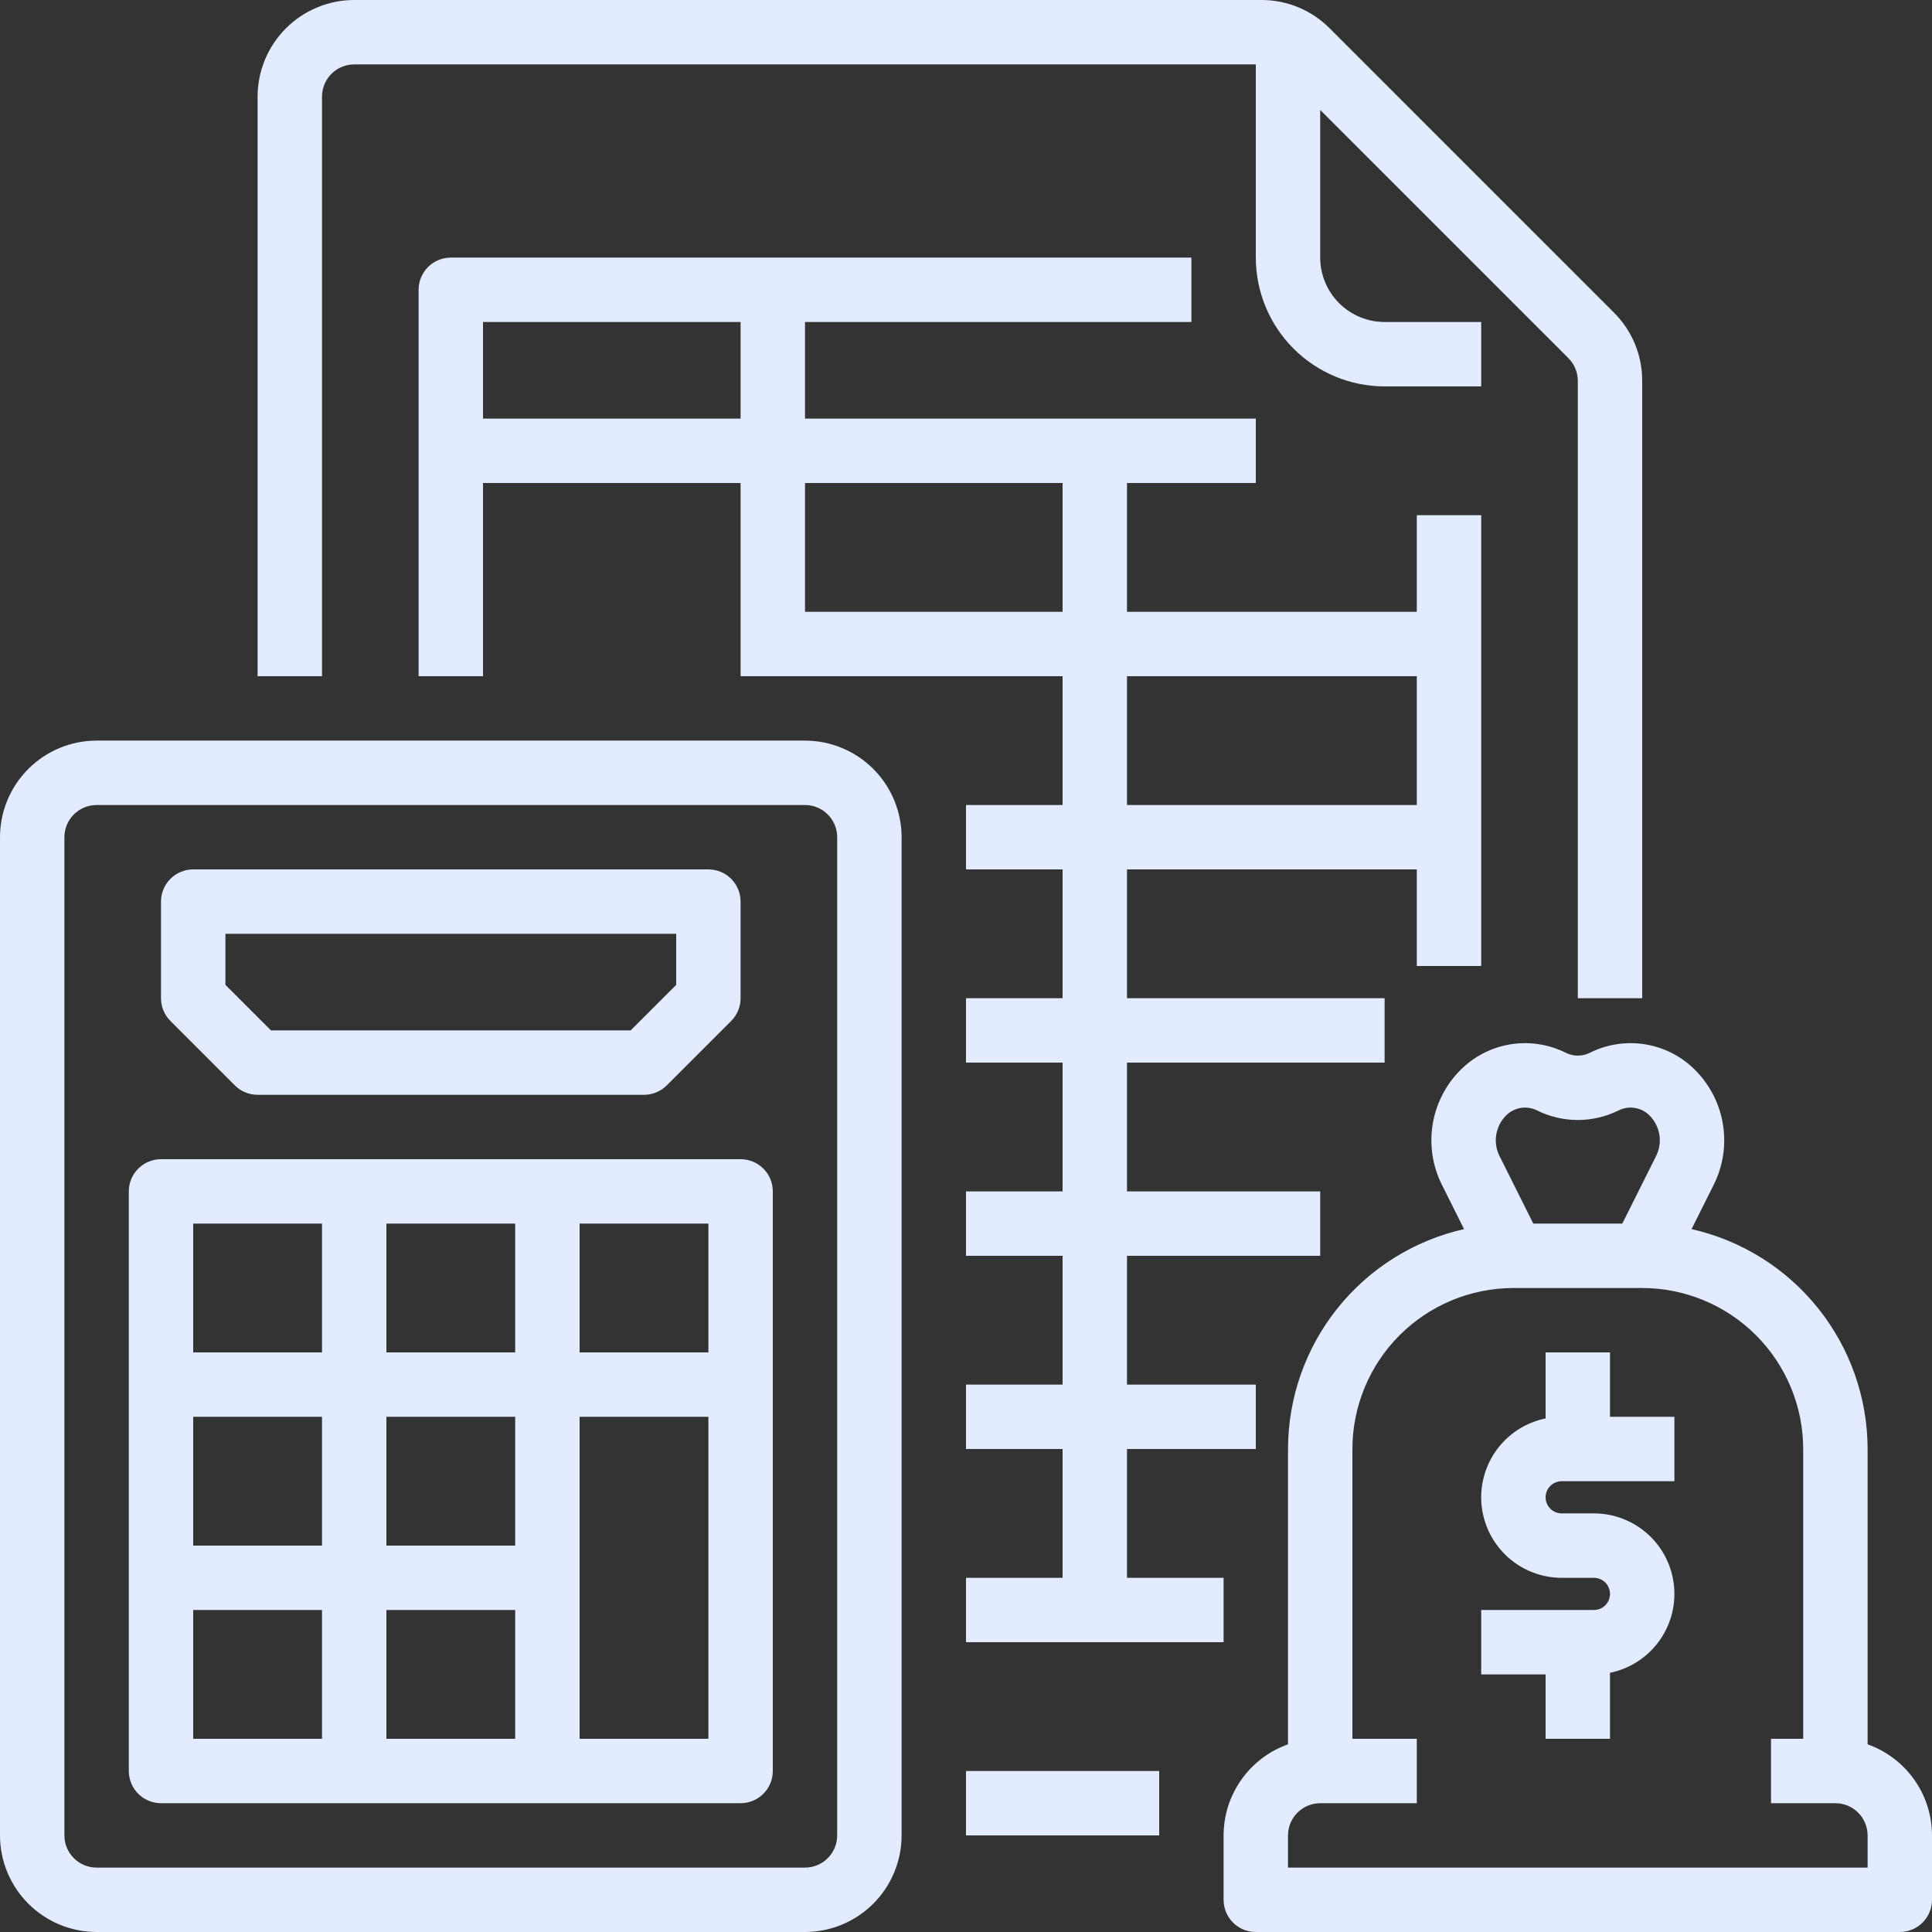 <svg width="160" height="160" viewBox="0 0 160 160" fill="none" xmlns="http://www.w3.org/2000/svg">
<rect x="0" y="0" width="160" height="160" fill="#333333" stroke="none"/>
<path fill-rule="evenodd" clip-rule="evenodd" d="M136 31.542V82.667H130.667V31.542C130.668 31.192 130.599 30.845 130.465 30.521C130.331 30.198 130.134 29.904 129.886 29.657L109.333 9.105V21.333C109.335 22.747 109.897 24.103 110.897 25.103C111.897 26.103 113.253 26.665 114.667 26.667H122.667V32H114.667C111.839 31.997 109.127 30.872 107.128 28.872C105.128 26.873 104.003 24.161 104 21.333V5.333H29.333C28.626 5.334 27.948 5.615 27.449 6.115C26.949 6.615 26.668 7.293 26.667 8V56H21.333V8C21.336 5.879 22.179 3.846 23.679 2.346C25.179 0.846 27.212 0.002 29.333 2.99313e-05H104.458C105.509 -0.003 106.55 0.203 107.521 0.605C108.492 1.007 109.373 1.598 110.114 2.343L133.657 25.886C134.402 26.627 134.993 27.508 135.395 28.479C135.797 29.45 136.003 30.491 136 31.542ZM66.667 61.333H8C5.879 61.336 3.846 62.179 2.346 63.679C0.846 65.179 0.002 67.212 0 69.333V152C0.002 154.121 0.846 156.154 2.346 157.654C3.846 159.154 5.879 159.998 8 160H66.667C68.788 159.998 70.821 159.154 72.321 157.654C73.821 156.154 74.664 154.121 74.667 152V69.333C74.664 67.212 73.821 65.179 72.321 63.679C70.821 62.179 68.788 61.336 66.667 61.333ZM69.333 152C69.332 152.707 69.051 153.385 68.551 153.885C68.052 154.385 67.374 154.666 66.667 154.667H8C7.293 154.666 6.615 154.385 6.115 153.885C5.615 153.385 5.334 152.707 5.333 152V69.333C5.334 68.626 5.615 67.948 6.115 67.449C6.615 66.949 7.293 66.668 8 66.667H66.667C67.374 66.668 68.052 66.949 68.551 67.449C69.051 67.948 69.332 68.626 69.333 69.333V152ZM154.667 120V144.459C156.225 145.012 157.574 146.034 158.529 147.384C159.484 148.734 159.998 150.347 160 152V157.334C160 158.041 159.719 158.719 159.219 159.219C158.719 159.719 158.041 160 157.333 160H104C103.293 160 102.614 159.719 102.114 159.219C101.614 158.719 101.333 158.041 101.333 157.334V152C101.335 150.347 101.849 148.734 102.804 147.384C103.759 146.034 105.108 145.012 106.667 144.459V120C106.673 115.762 108.119 111.651 110.768 108.342C113.417 105.033 117.112 102.723 121.247 101.79L119.414 98.124C118.638 96.576 118.37 94.823 118.647 93.114C118.924 91.405 119.733 89.827 120.958 88.604C122.078 87.482 123.523 86.742 125.088 86.488C126.653 86.234 128.258 86.479 129.675 87.19C129.983 87.343 130.323 87.423 130.667 87.423C131.011 87.423 131.35 87.343 131.659 87.19C133.076 86.479 134.681 86.233 136.246 86.487C137.811 86.741 139.256 87.482 140.375 88.605C141.6 89.828 142.409 91.406 142.686 93.114C142.964 94.823 142.695 96.576 141.92 98.124L140.087 101.79C144.221 102.723 147.916 105.033 150.565 108.342C153.215 111.651 154.661 115.762 154.667 120ZM125.943 91.754C125.483 91.828 125.059 92.046 124.73 92.375C124.297 92.807 124.011 93.365 123.913 93.969C123.815 94.572 123.91 95.191 124.184 95.738L126.981 101.334H134.352L137.15 95.738C137.424 95.192 137.518 94.572 137.42 93.969C137.322 93.365 137.037 92.808 136.604 92.376C136.275 92.046 135.851 91.829 135.391 91.754C134.931 91.679 134.46 91.751 134.044 91.96C132.994 92.481 131.839 92.753 130.667 92.753C129.495 92.753 128.339 92.481 127.29 91.96C126.874 91.751 126.402 91.679 125.943 91.754ZM106.667 154.667H154.667V152C154.666 151.293 154.385 150.615 153.885 150.116C153.385 149.616 152.707 149.334 152 149.334H146.667V144H149.333V120C149.329 116.465 147.923 113.076 145.424 110.577C142.924 108.077 139.535 106.671 136 106.667H125.333C121.798 106.671 118.409 108.077 115.91 110.577C113.41 113.076 112.004 116.465 112 120V144H117.333V149.334H109.333C108.626 149.334 107.949 149.616 107.449 150.116C106.949 150.615 106.667 151.293 106.667 152V154.667ZM128 112H133.333V117.333H138.667V122.667H129.333C128.98 122.667 128.641 122.807 128.391 123.057C128.14 123.307 128 123.646 128 124C128 124.354 128.14 124.693 128.391 124.943C128.641 125.193 128.98 125.333 129.333 125.333H132C133.652 125.333 135.245 125.947 136.471 127.055C137.696 128.163 138.467 129.686 138.633 131.33C138.799 132.974 138.349 134.621 137.37 135.951C136.39 137.282 134.952 138.202 133.333 138.532V144H128V138.667H122.667V133.333H132C132.354 133.333 132.693 133.193 132.943 132.943C133.193 132.693 133.333 132.354 133.333 132C133.333 131.646 133.193 131.307 132.943 131.057C132.693 130.807 132.354 130.667 132 130.667H129.333C127.681 130.667 126.088 130.053 124.862 128.945C123.637 127.837 122.866 126.314 122.7 124.67C122.534 123.026 122.985 121.379 123.964 120.049C124.943 118.718 126.381 117.798 128 117.468V112ZM21.333 90.667C20.626 90.667 19.948 90.386 19.448 89.886L14.114 84.552C13.614 84.052 13.333 83.374 13.333 82.667V74.667C13.333 73.959 13.614 73.281 14.114 72.781C14.614 72.281 15.293 72 16 72H58.667C59.374 72 60.052 72.281 60.552 72.781C61.052 73.281 61.333 73.959 61.333 74.667V82.667C61.333 83.374 61.052 84.052 60.552 84.552L55.219 89.886C54.719 90.386 54.041 90.667 53.333 90.667H21.333ZM56 77.333H18.667V81.562L22.438 85.333H52.229L56 81.562V77.333ZM61.333 96H13.333C12.626 96 11.948 96.281 11.448 96.781C10.948 97.281 10.667 97.959 10.667 98.667V146.667C10.667 147.374 10.948 148.052 11.448 148.552C11.948 149.052 12.626 149.333 13.333 149.333H61.333C62.041 149.333 62.719 149.052 63.219 148.552C63.719 148.052 64 147.374 64 146.667V98.667C64 97.959 63.719 97.281 63.219 96.781C62.719 96.281 62.041 96 61.333 96ZM58.667 112H48V101.333H58.667V112ZM26.667 117.333V128H16V117.333H26.667ZM32 117.333H42.667V128H32V117.333ZM42.667 112H32V101.333H42.667V112ZM26.667 101.333V112H16V101.333H26.667ZM26.667 133.333V144H16V133.333H26.667ZM32 133.333H42.667V144H32V133.333ZM58.667 144H48V117.333H58.667V144ZM122.667 80V42.667H117.333V50.667H93.333V40H104V34.667H66.667V26.667H98.667V21.333H37.333C36.626 21.333 35.948 21.614 35.448 22.114C34.948 22.614 34.667 23.293 34.667 24V56H40V40H61.333V56H88V66.667H80V72H88V82.667H80V88H88V98.667H80V104H88V114.667H80V120H88V130.667H80V136H101.333V130.667H93.333V120H104V114.667H93.333V104H109.333V98.667H93.333V88H114.667V82.667H93.333V72H117.333V80H122.667ZM40 34.667V26.667H61.333V34.667H40ZM66.667 50.667V40H88V50.667H66.667ZM93.333 66.667V56H117.333V66.667H93.333ZM80 146.667H96V152H80V146.667Z" fill="#E2EBFF"/>
</svg>
